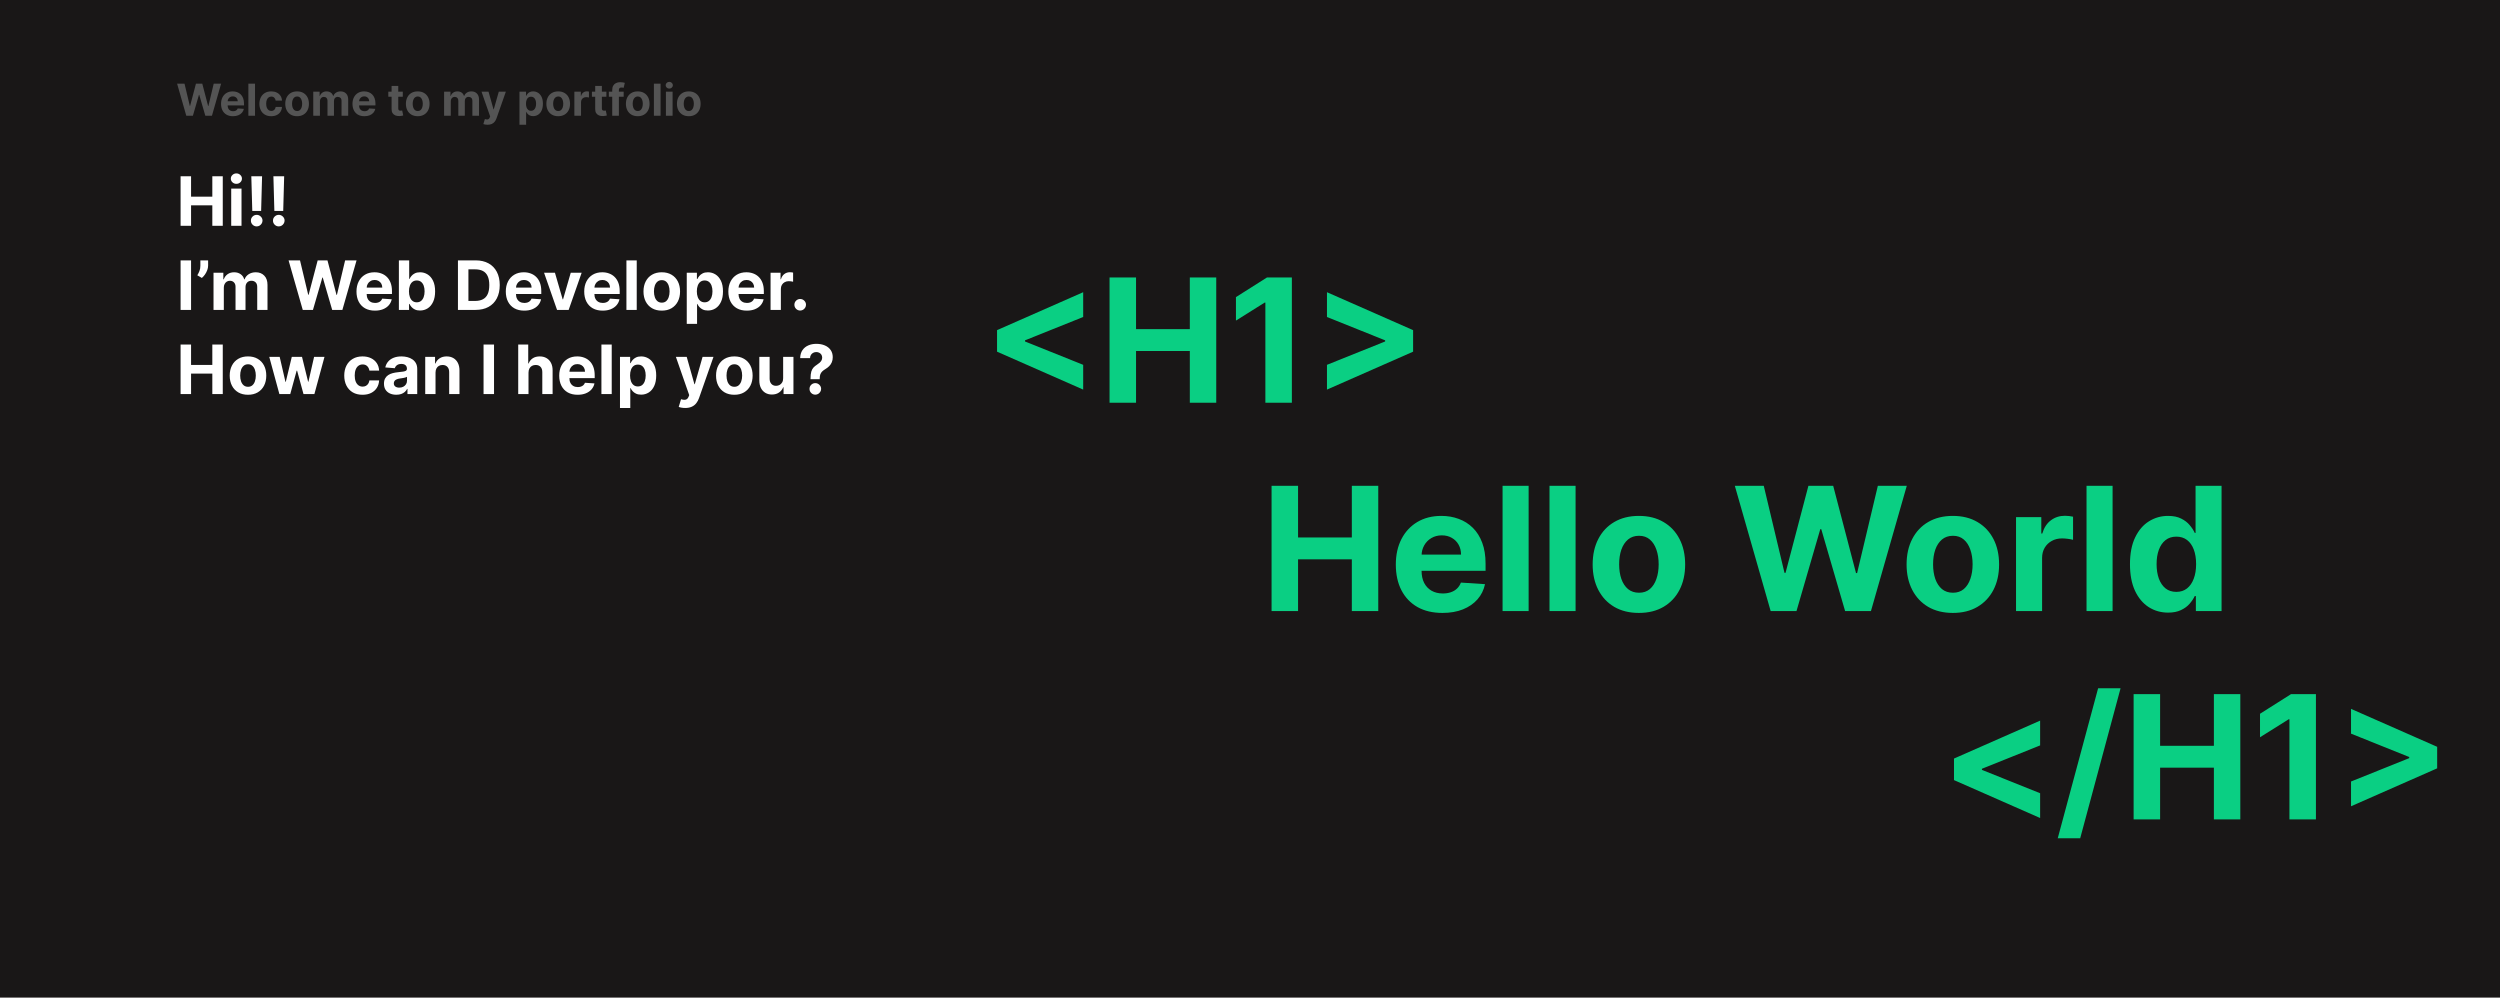 <svg width="624" height="249" viewBox="0 0 624 249" fill="none" xmlns="http://www.w3.org/2000/svg">
<rect width="624" height="249" fill="#191717"/>
<path d="M45.075 56.353V43.99H47.689V49.091H52.995V43.99H55.603V56.353H52.995V51.246H47.689V56.353H45.075ZM57.71 56.353V47.081H60.282V56.353H57.71ZM59.002 45.885C58.619 45.885 58.291 45.759 58.018 45.505C57.748 45.248 57.613 44.94 57.613 44.581C57.613 44.227 57.748 43.923 58.018 43.67C58.291 43.412 58.619 43.283 59.002 43.283C59.384 43.283 59.71 43.412 59.98 43.67C60.253 43.923 60.39 44.227 60.39 44.581C60.39 44.94 60.253 45.248 59.98 45.505C59.71 45.759 59.384 45.885 59.002 45.885ZM65.415 43.99L65.179 52.647H62.969L62.728 43.99H65.415ZM64.074 56.51C63.676 56.51 63.334 56.37 63.048 56.088C62.762 55.802 62.621 55.46 62.625 55.062C62.621 54.667 62.762 54.329 63.048 54.047C63.334 53.766 63.676 53.625 64.074 53.625C64.457 53.625 64.793 53.766 65.082 54.047C65.372 54.329 65.519 54.667 65.523 55.062C65.519 55.327 65.449 55.571 65.312 55.792C65.179 56.009 65.004 56.184 64.787 56.317C64.569 56.446 64.332 56.51 64.074 56.51ZM70.926 43.99L70.691 52.647H68.481L68.24 43.99H70.926ZM69.586 56.51C69.188 56.51 68.846 56.37 68.56 56.088C68.274 55.802 68.133 55.46 68.137 55.062C68.133 54.667 68.274 54.329 68.56 54.047C68.846 53.766 69.188 53.625 69.586 53.625C69.968 53.625 70.304 53.766 70.594 54.047C70.884 54.329 71.031 54.667 71.035 55.062C71.031 55.327 70.96 55.571 70.824 55.792C70.691 56.009 70.516 56.184 70.298 56.317C70.081 56.446 69.844 56.51 69.586 56.51ZM47.689 64.99V77.353H45.075V64.99H47.689ZM51.946 64.99V66.294C51.946 66.664 51.874 67.042 51.729 67.429C51.588 67.811 51.399 68.173 51.161 68.515C50.924 68.853 50.664 69.141 50.383 69.379L49.248 68.709C49.449 68.391 49.626 68.038 49.779 67.652C49.936 67.266 50.014 66.817 50.014 66.306V64.99H51.946ZM53.294 77.353V68.081H55.745V69.717H55.853C56.047 69.173 56.369 68.745 56.819 68.431C57.27 68.117 57.809 67.96 58.437 67.96C59.073 67.96 59.614 68.119 60.061 68.437C60.508 68.751 60.806 69.177 60.955 69.717H61.051C61.24 69.185 61.583 68.761 62.078 68.443C62.577 68.121 63.166 67.96 63.846 67.96C64.712 67.96 65.414 68.236 65.953 68.787C66.497 69.334 66.768 70.111 66.768 71.117V77.353H64.203V71.624C64.203 71.109 64.066 70.723 63.792 70.465C63.518 70.208 63.176 70.079 62.766 70.079C62.299 70.079 61.935 70.228 61.673 70.526C61.411 70.819 61.281 71.208 61.281 71.691V77.353H58.788V71.57C58.788 71.115 58.657 70.753 58.395 70.483C58.138 70.214 57.797 70.079 57.375 70.079C57.089 70.079 56.831 70.151 56.602 70.296C56.377 70.437 56.198 70.636 56.065 70.894C55.932 71.147 55.866 71.445 55.866 71.787V77.353H53.294ZM75.566 77.353L72.028 64.99H74.883L76.93 73.58H77.033L79.29 64.99H81.735L83.987 73.598H84.096L86.142 64.99H88.998L85.46 77.353H82.913L80.558 69.27H80.462L78.113 77.353H75.566ZM93.578 77.534C92.624 77.534 91.803 77.341 91.115 76.955C90.431 76.565 89.904 76.013 89.534 75.301C89.163 74.585 88.978 73.737 88.978 72.759C88.978 71.805 89.163 70.968 89.534 70.248C89.904 69.528 90.425 68.966 91.097 68.564C91.773 68.161 92.566 67.96 93.476 67.96C94.087 67.96 94.657 68.058 95.184 68.256C95.715 68.449 96.178 68.741 96.573 69.131C96.971 69.522 97.281 70.013 97.502 70.604C97.724 71.192 97.834 71.88 97.834 72.669V73.375H90.004V71.781H95.413C95.413 71.411 95.333 71.083 95.172 70.797C95.011 70.511 94.788 70.288 94.502 70.127C94.22 69.962 93.892 69.88 93.518 69.88C93.127 69.88 92.781 69.97 92.48 70.151C92.182 70.328 91.948 70.568 91.779 70.87C91.61 71.168 91.524 71.5 91.52 71.866V73.381C91.52 73.84 91.604 74.236 91.773 74.57C91.946 74.904 92.19 75.162 92.504 75.343C92.818 75.524 93.19 75.615 93.621 75.615C93.906 75.615 94.168 75.575 94.405 75.494C94.643 75.413 94.846 75.293 95.015 75.132C95.184 74.971 95.313 74.774 95.401 74.54L97.78 74.697C97.659 75.269 97.412 75.768 97.037 76.194C96.667 76.617 96.188 76.947 95.601 77.184C95.017 77.418 94.343 77.534 93.578 77.534ZM99.561 77.353V64.99H102.133V69.638H102.211C102.324 69.389 102.487 69.135 102.7 68.877C102.917 68.616 103.199 68.399 103.545 68.226C103.895 68.049 104.33 67.96 104.849 67.96C105.525 67.96 106.149 68.137 106.721 68.491C107.292 68.841 107.749 69.371 108.091 70.079C108.433 70.783 108.604 71.667 108.604 72.729C108.604 73.763 108.437 74.637 108.103 75.349C107.773 76.058 107.322 76.595 106.751 76.961C106.183 77.323 105.548 77.504 104.843 77.504C104.344 77.504 103.92 77.422 103.569 77.257C103.223 77.092 102.94 76.885 102.718 76.635C102.497 76.381 102.328 76.126 102.211 75.868H102.096V77.353H99.561ZM102.078 72.717C102.078 73.268 102.155 73.749 102.308 74.16C102.461 74.57 102.682 74.89 102.972 75.12C103.262 75.345 103.614 75.458 104.028 75.458C104.447 75.458 104.801 75.343 105.091 75.114C105.381 74.88 105.6 74.558 105.749 74.148C105.902 73.733 105.978 73.256 105.978 72.717C105.978 72.182 105.904 71.711 105.755 71.304C105.606 70.898 105.387 70.58 105.097 70.351C104.807 70.121 104.451 70.006 104.028 70.006C103.61 70.006 103.256 70.117 102.966 70.338C102.68 70.56 102.461 70.874 102.308 71.28C102.155 71.687 102.078 72.166 102.078 72.717ZM118.686 77.353H114.303V64.99H118.722C119.966 64.99 121.036 65.237 121.934 65.732C122.831 66.223 123.521 66.93 124.004 67.851C124.491 68.773 124.735 69.876 124.735 71.159C124.735 72.447 124.491 73.554 124.004 74.48C123.521 75.406 122.827 76.116 121.922 76.611C121.02 77.106 119.942 77.353 118.686 77.353ZM116.917 75.114H118.577C119.35 75.114 120 74.977 120.527 74.703C121.058 74.425 121.457 73.997 121.722 73.417C121.992 72.834 122.127 72.081 122.127 71.159C122.127 70.246 121.992 69.499 121.722 68.92C121.457 68.34 121.06 67.914 120.533 67.64C120.006 67.366 119.356 67.23 118.583 67.23H116.917V75.114ZM130.849 77.534C129.895 77.534 129.074 77.341 128.386 76.955C127.702 76.565 127.174 76.013 126.804 75.301C126.434 74.585 126.249 73.737 126.249 72.759C126.249 71.805 126.434 70.968 126.804 70.248C127.174 69.528 127.696 68.966 128.368 68.564C129.044 68.161 129.837 67.96 130.746 67.96C131.358 67.96 131.927 68.058 132.455 68.256C132.986 68.449 133.449 68.741 133.843 69.131C134.242 69.522 134.551 70.013 134.773 70.604C134.994 71.192 135.105 71.88 135.105 72.669V73.375H127.275V71.781H132.684C132.684 71.411 132.604 71.083 132.443 70.797C132.282 70.511 132.058 70.288 131.772 70.127C131.491 69.962 131.163 69.88 130.788 69.88C130.398 69.88 130.052 69.97 129.75 70.151C129.452 70.328 129.219 70.568 129.05 70.87C128.881 71.168 128.794 71.5 128.79 71.866V73.381C128.79 73.84 128.875 74.236 129.044 74.57C129.217 74.904 129.46 75.162 129.774 75.343C130.088 75.524 130.46 75.615 130.891 75.615C131.177 75.615 131.438 75.575 131.676 75.494C131.913 75.413 132.117 75.293 132.286 75.132C132.455 74.971 132.583 74.774 132.672 74.54L135.051 74.697C134.93 75.269 134.682 75.768 134.308 76.194C133.938 76.617 133.459 76.947 132.871 77.184C132.288 77.418 131.613 77.534 130.849 77.534ZM145.179 68.081L141.937 77.353H139.039L135.798 68.081H138.514L140.44 74.715H140.537L142.456 68.081H145.179ZM150.422 77.534C149.468 77.534 148.647 77.341 147.959 76.955C147.275 76.565 146.748 76.013 146.377 75.301C146.007 74.585 145.822 73.737 145.822 72.759C145.822 71.805 146.007 70.968 146.377 70.248C146.748 69.528 147.269 68.966 147.941 68.564C148.617 68.161 149.41 67.96 150.319 67.96C150.931 67.96 151.501 68.058 152.028 68.256C152.559 68.449 153.022 68.741 153.416 69.131C153.815 69.522 154.125 70.013 154.346 70.604C154.567 71.192 154.678 71.88 154.678 72.669V73.375H146.848V71.781H152.257C152.257 71.411 152.177 71.083 152.016 70.797C151.855 70.511 151.631 70.288 151.346 70.127C151.064 69.962 150.736 69.88 150.362 69.88C149.971 69.88 149.625 69.97 149.323 70.151C149.026 70.328 148.792 70.568 148.623 70.87C148.454 71.168 148.367 71.5 148.363 71.866V73.381C148.363 73.84 148.448 74.236 148.617 74.57C148.79 74.904 149.034 75.162 149.347 75.343C149.661 75.524 150.034 75.615 150.464 75.615C150.75 75.615 151.012 75.575 151.249 75.494C151.487 75.413 151.69 75.293 151.859 75.132C152.028 74.971 152.157 74.774 152.245 74.54L154.624 74.697C154.503 75.269 154.256 75.768 153.881 76.194C153.511 76.617 153.032 76.947 152.444 77.184C151.861 77.418 151.187 77.534 150.422 77.534ZM158.928 64.99V77.353H156.356V64.99H158.928ZM165.178 77.534C164.24 77.534 163.429 77.335 162.745 76.937C162.065 76.534 161.54 75.975 161.169 75.259C160.799 74.538 160.614 73.703 160.614 72.753C160.614 71.795 160.799 70.958 161.169 70.242C161.54 69.522 162.065 68.962 162.745 68.564C163.429 68.161 164.24 67.96 165.178 67.96C166.116 67.96 166.925 68.161 167.605 68.564C168.289 68.962 168.816 69.522 169.186 70.242C169.557 70.958 169.742 71.795 169.742 72.753C169.742 73.703 169.557 74.538 169.186 75.259C168.816 75.975 168.289 76.534 167.605 76.937C166.925 77.335 166.116 77.534 165.178 77.534ZM165.19 75.542C165.617 75.542 165.973 75.422 166.258 75.18C166.544 74.935 166.759 74.601 166.904 74.178C167.053 73.755 167.128 73.274 167.128 72.735C167.128 72.196 167.053 71.715 166.904 71.292C166.759 70.87 166.544 70.536 166.258 70.29C165.973 70.045 165.617 69.922 165.19 69.922C164.759 69.922 164.397 70.045 164.103 70.29C163.813 70.536 163.594 70.87 163.445 71.292C163.3 71.715 163.228 72.196 163.228 72.735C163.228 73.274 163.3 73.755 163.445 74.178C163.594 74.601 163.813 74.935 164.103 75.18C164.397 75.422 164.759 75.542 165.19 75.542ZM171.414 80.831V68.081H173.949V69.638H174.064C174.177 69.389 174.34 69.135 174.553 68.877C174.771 68.616 175.052 68.399 175.398 68.226C175.748 68.049 176.183 67.96 176.702 67.96C177.378 67.96 178.002 68.137 178.574 68.491C179.145 68.841 179.602 69.371 179.944 70.079C180.286 70.783 180.457 71.667 180.457 72.729C180.457 73.763 180.29 74.637 179.956 75.349C179.626 76.058 179.175 76.595 178.604 76.961C178.036 77.323 177.401 77.504 176.696 77.504C176.197 77.504 175.773 77.422 175.422 77.257C175.076 77.092 174.793 76.885 174.571 76.635C174.35 76.381 174.181 76.126 174.064 75.868H173.986V80.831H171.414ZM173.931 72.717C173.931 73.268 174.008 73.749 174.161 74.16C174.314 74.57 174.535 74.89 174.825 75.12C175.115 75.345 175.467 75.458 175.881 75.458C176.3 75.458 176.654 75.343 176.944 75.114C177.234 74.88 177.453 74.558 177.602 74.148C177.755 73.733 177.831 73.256 177.831 72.717C177.831 72.182 177.757 71.711 177.608 71.304C177.459 70.898 177.24 70.58 176.95 70.351C176.66 70.121 176.304 70.006 175.881 70.006C175.463 70.006 175.109 70.117 174.819 70.338C174.533 70.56 174.314 70.874 174.161 71.28C174.008 71.687 173.931 72.166 173.931 72.717ZM186.398 77.534C185.444 77.534 184.623 77.341 183.935 76.955C183.25 76.565 182.723 76.013 182.353 75.301C181.983 74.585 181.797 73.737 181.797 72.759C181.797 71.805 181.983 70.968 182.353 70.248C182.723 69.528 183.244 68.966 183.916 68.564C184.593 68.161 185.385 67.96 186.295 67.96C186.907 67.96 187.476 68.058 188.003 68.256C188.535 68.449 188.998 68.741 189.392 69.131C189.79 69.522 190.1 70.013 190.322 70.604C190.543 71.192 190.654 71.88 190.654 72.669V73.375H182.824V71.781H188.233C188.233 71.411 188.152 71.083 187.991 70.797C187.83 70.511 187.607 70.288 187.321 70.127C187.04 69.962 186.712 69.88 186.337 69.88C185.947 69.88 185.601 69.97 185.299 70.151C185.001 70.328 184.768 70.568 184.599 70.87C184.43 71.168 184.343 71.5 184.339 71.866V73.381C184.339 73.84 184.424 74.236 184.593 74.57C184.766 74.904 185.009 75.162 185.323 75.343C185.637 75.524 186.009 75.615 186.44 75.615C186.726 75.615 186.987 75.575 187.225 75.494C187.462 75.413 187.665 75.293 187.834 75.132C188.003 74.971 188.132 74.774 188.221 74.54L190.599 74.697C190.479 75.269 190.231 75.768 189.857 76.194C189.487 76.617 189.008 76.947 188.42 77.184C187.836 77.418 187.162 77.534 186.398 77.534ZM192.332 77.353V68.081H194.825V69.699H194.922C195.091 69.123 195.375 68.688 195.773 68.395C196.171 68.097 196.63 67.948 197.149 67.948C197.278 67.948 197.417 67.956 197.566 67.972C197.715 67.988 197.846 68.01 197.958 68.038V70.32C197.838 70.284 197.671 70.252 197.457 70.224C197.244 70.196 197.049 70.181 196.872 70.181C196.493 70.181 196.155 70.264 195.858 70.429C195.564 70.59 195.33 70.815 195.157 71.105C194.988 71.395 194.904 71.729 194.904 72.107V77.353H192.332ZM199.729 77.51C199.33 77.51 198.988 77.37 198.702 77.088C198.421 76.802 198.28 76.46 198.28 76.061C198.28 75.667 198.421 75.329 198.702 75.047C198.988 74.766 199.33 74.625 199.729 74.625C200.115 74.625 200.453 74.766 200.743 75.047C201.033 75.329 201.178 75.667 201.178 76.061C201.178 76.327 201.109 76.571 200.972 76.792C200.839 77.009 200.664 77.184 200.447 77.317C200.23 77.446 199.99 77.51 199.729 77.51ZM45.075 98.353V85.99H47.689V91.091H52.995V85.99H55.603V98.353H52.995V93.246H47.689V98.353H45.075ZM61.9 98.534C60.962 98.534 60.151 98.335 59.467 97.937C58.786 97.534 58.261 96.975 57.891 96.259C57.521 95.538 57.336 94.703 57.336 93.753C57.336 92.795 57.521 91.958 57.891 91.242C58.261 90.522 58.786 89.962 59.467 89.564C60.151 89.161 60.962 88.96 61.9 88.96C62.837 88.96 63.646 89.161 64.326 89.564C65.01 89.962 65.538 90.522 65.908 91.242C66.278 91.958 66.463 92.795 66.463 93.753C66.463 94.703 66.278 95.538 65.908 96.259C65.538 96.975 65.01 97.534 64.326 97.937C63.646 98.335 62.837 98.534 61.9 98.534ZM61.912 96.542C62.338 96.542 62.694 96.422 62.98 96.18C63.266 95.935 63.481 95.601 63.626 95.178C63.775 94.755 63.849 94.274 63.849 93.735C63.849 93.196 63.775 92.715 63.626 92.292C63.481 91.87 63.266 91.536 62.98 91.29C62.694 91.045 62.338 90.922 61.912 90.922C61.481 90.922 61.119 91.045 60.825 91.29C60.535 91.536 60.316 91.87 60.167 92.292C60.022 92.715 59.95 93.196 59.95 93.735C59.95 94.274 60.022 94.755 60.167 95.178C60.316 95.601 60.535 95.935 60.825 96.18C61.119 96.422 61.481 96.542 61.912 96.542ZM69.732 98.353L67.209 89.081H69.811L71.248 95.311H71.332L72.829 89.081H75.383L76.904 95.275H76.983L78.395 89.081H80.991L78.474 98.353H75.751L74.157 92.522H74.043L72.449 98.353H69.732ZM90.487 98.534C89.538 98.534 88.721 98.333 88.036 97.931C87.356 97.524 86.833 96.961 86.467 96.24C86.105 95.52 85.924 94.691 85.924 93.753C85.924 92.803 86.107 91.97 86.473 91.254C86.843 90.534 87.368 89.972 88.049 89.57C88.729 89.163 89.538 88.96 90.475 88.96C91.284 88.96 91.993 89.107 92.6 89.401C93.208 89.694 93.689 90.107 94.043 90.638C94.397 91.169 94.593 91.793 94.629 92.51H92.202C92.133 92.047 91.952 91.674 91.659 91.393C91.369 91.107 90.989 90.964 90.518 90.964C90.119 90.964 89.771 91.073 89.473 91.29C89.179 91.504 88.95 91.815 88.785 92.226C88.62 92.636 88.537 93.133 88.537 93.717C88.537 94.309 88.618 94.812 88.779 95.226C88.944 95.641 89.175 95.957 89.473 96.174C89.771 96.391 90.119 96.5 90.518 96.5C90.811 96.5 91.075 96.44 91.308 96.319C91.546 96.198 91.741 96.023 91.894 95.794C92.051 95.56 92.154 95.281 92.202 94.955H94.629C94.588 95.663 94.395 96.287 94.049 96.826C93.707 97.361 93.234 97.78 92.63 98.082C92.027 98.384 91.312 98.534 90.487 98.534ZM98.919 98.528C98.328 98.528 97.801 98.426 97.338 98.221C96.875 98.011 96.509 97.703 96.239 97.297C95.974 96.886 95.841 96.375 95.841 95.763C95.841 95.248 95.935 94.816 96.124 94.466C96.314 94.115 96.571 93.834 96.897 93.62C97.223 93.407 97.593 93.246 98.008 93.138C98.427 93.029 98.865 92.952 99.324 92.908C99.863 92.852 100.298 92.799 100.628 92.751C100.958 92.699 101.197 92.622 101.346 92.522C101.495 92.421 101.57 92.272 101.57 92.075V92.039C101.57 91.656 101.449 91.361 101.207 91.151C100.97 90.942 100.632 90.837 100.193 90.837C99.73 90.837 99.362 90.94 99.088 91.145C98.815 91.347 98.634 91.6 98.545 91.906L96.167 91.713C96.287 91.149 96.525 90.662 96.879 90.252C97.233 89.837 97.69 89.519 98.249 89.298C98.813 89.073 99.465 88.96 100.205 88.96C100.72 88.96 101.214 89.02 101.684 89.141C102.159 89.262 102.58 89.449 102.946 89.703C103.316 89.956 103.608 90.282 103.821 90.68C104.035 91.075 104.141 91.548 104.141 92.099V98.353H101.703V97.067H101.63C101.481 97.357 101.282 97.613 101.032 97.834C100.783 98.052 100.483 98.223 100.133 98.347C99.783 98.468 99.378 98.528 98.919 98.528ZM99.656 96.754C100.034 96.754 100.368 96.679 100.658 96.53C100.948 96.377 101.175 96.172 101.34 95.915C101.505 95.657 101.588 95.365 101.588 95.039V94.055C101.507 94.107 101.397 94.156 101.256 94.2C101.119 94.24 100.964 94.278 100.791 94.315C100.618 94.347 100.445 94.377 100.272 94.405C100.099 94.429 99.942 94.451 99.801 94.472C99.499 94.516 99.235 94.586 99.01 94.683C98.785 94.779 98.61 94.91 98.485 95.075C98.36 95.236 98.298 95.438 98.298 95.679C98.298 96.029 98.424 96.297 98.678 96.482C98.936 96.663 99.262 96.754 99.656 96.754ZM108.708 92.993V98.353H106.137V89.081H108.588V90.717H108.696C108.902 90.177 109.246 89.751 109.729 89.437C110.212 89.119 110.797 88.96 111.485 88.96C112.129 88.96 112.691 89.101 113.17 89.382C113.649 89.664 114.021 90.067 114.286 90.59C114.552 91.109 114.685 91.729 114.685 92.449V98.353H112.113V92.908C112.117 92.341 111.972 91.898 111.679 91.58C111.385 91.258 110.98 91.097 110.465 91.097C110.119 91.097 109.813 91.171 109.547 91.32C109.286 91.469 109.081 91.687 108.932 91.972C108.787 92.254 108.712 92.594 108.708 92.993ZM123.309 85.99V98.353H120.695V85.99H123.309ZM131.917 92.993V98.353H129.346V85.99H131.845V90.717H131.954C132.163 90.169 132.501 89.741 132.968 89.431C133.435 89.117 134.02 88.96 134.725 88.96C135.368 88.96 135.93 89.101 136.409 89.382C136.892 89.66 137.266 90.061 137.532 90.584C137.801 91.103 137.934 91.725 137.93 92.449V98.353H135.358V92.908C135.362 92.337 135.218 91.892 134.924 91.574C134.634 91.256 134.227 91.097 133.704 91.097C133.354 91.097 133.044 91.171 132.775 91.32C132.509 91.469 132.3 91.687 132.147 91.972C131.998 92.254 131.921 92.594 131.917 92.993ZM144.18 98.534C143.226 98.534 142.405 98.341 141.717 97.955C141.033 97.565 140.505 97.013 140.135 96.301C139.765 95.585 139.58 94.737 139.58 93.759C139.58 92.805 139.765 91.968 140.135 91.248C140.505 90.528 141.027 89.966 141.699 89.564C142.375 89.161 143.168 88.96 144.077 88.96C144.689 88.96 145.258 89.058 145.786 89.256C146.317 89.449 146.78 89.741 147.174 90.131C147.573 90.522 147.883 91.013 148.104 91.604C148.325 92.192 148.436 92.88 148.436 93.669V94.375H140.606V92.781H146.015C146.015 92.411 145.935 92.083 145.774 91.797C145.613 91.511 145.389 91.288 145.104 91.127C144.822 90.962 144.494 90.88 144.119 90.88C143.729 90.88 143.383 90.97 143.081 91.151C142.783 91.328 142.55 91.568 142.381 91.87C142.212 92.168 142.125 92.5 142.121 92.866V94.381C142.121 94.84 142.206 95.236 142.375 95.57C142.548 95.904 142.791 96.162 143.105 96.343C143.419 96.524 143.791 96.615 144.222 96.615C144.508 96.615 144.769 96.575 145.007 96.494C145.244 96.413 145.448 96.293 145.617 96.132C145.786 95.971 145.914 95.774 146.003 95.54L148.382 95.697C148.261 96.269 148.013 96.768 147.639 97.194C147.269 97.617 146.79 97.947 146.202 98.184C145.619 98.418 144.945 98.534 144.18 98.534ZM152.686 85.99V98.353H150.114V85.99H152.686ZM154.746 101.831V89.081H157.282V90.638H157.396C157.509 90.389 157.672 90.135 157.885 89.877C158.103 89.616 158.384 89.399 158.73 89.226C159.081 89.049 159.515 88.96 160.034 88.96C160.71 88.96 161.334 89.137 161.906 89.491C162.477 89.841 162.934 90.371 163.276 91.079C163.618 91.783 163.789 92.667 163.789 93.729C163.789 94.763 163.622 95.637 163.288 96.349C162.958 97.058 162.507 97.595 161.936 97.961C161.369 98.323 160.733 98.504 160.028 98.504C159.529 98.504 159.105 98.422 158.755 98.257C158.408 98.092 158.125 97.885 157.903 97.635C157.682 97.381 157.513 97.126 157.396 96.868H157.318V101.831H154.746ZM157.263 93.717C157.263 94.268 157.34 94.749 157.493 95.16C157.646 95.57 157.867 95.89 158.157 96.12C158.447 96.345 158.799 96.458 159.213 96.458C159.632 96.458 159.986 96.343 160.276 96.114C160.566 95.88 160.785 95.558 160.934 95.148C161.087 94.733 161.163 94.256 161.163 93.717C161.163 93.182 161.089 92.711 160.94 92.304C160.791 91.898 160.572 91.58 160.282 91.351C159.992 91.121 159.636 91.006 159.213 91.006C158.795 91.006 158.441 91.117 158.151 91.338C157.865 91.56 157.646 91.874 157.493 92.28C157.34 92.687 157.263 93.166 157.263 93.717ZM171.026 101.831C170.7 101.831 170.394 101.805 170.108 101.752C169.827 101.704 169.593 101.642 169.408 101.565L169.988 99.645C170.29 99.738 170.561 99.788 170.803 99.796C171.048 99.804 171.26 99.748 171.437 99.627C171.618 99.506 171.765 99.301 171.877 99.011L172.028 98.619L168.702 89.081H171.406L173.326 95.89H173.423L175.361 89.081H178.083L174.479 99.356C174.306 99.855 174.071 100.289 173.773 100.66C173.479 101.034 173.107 101.322 172.656 101.523C172.205 101.728 171.662 101.831 171.026 101.831ZM183.29 98.534C182.352 98.534 181.541 98.335 180.857 97.937C180.177 97.534 179.652 96.975 179.282 96.259C178.911 95.538 178.726 94.703 178.726 93.753C178.726 92.795 178.911 91.958 179.282 91.242C179.652 90.522 180.177 89.962 180.857 89.564C181.541 89.161 182.352 88.96 183.29 88.96C184.228 88.96 185.037 89.161 185.717 89.564C186.401 89.962 186.928 90.522 187.299 91.242C187.669 91.958 187.854 92.795 187.854 93.753C187.854 94.703 187.669 95.538 187.299 96.259C186.928 96.975 186.401 97.534 185.717 97.937C185.037 98.335 184.228 98.534 183.29 98.534ZM183.302 96.542C183.729 96.542 184.085 96.422 184.371 96.18C184.656 95.935 184.872 95.601 185.017 95.178C185.166 94.755 185.24 94.274 185.24 93.735C185.24 93.196 185.166 92.715 185.017 92.292C184.872 91.87 184.656 91.536 184.371 91.29C184.085 91.045 183.729 90.922 183.302 90.922C182.872 90.922 182.509 91.045 182.216 91.29C181.926 91.536 181.706 91.87 181.558 92.292C181.413 92.715 181.34 93.196 181.34 93.735C181.34 94.274 181.413 94.755 181.558 95.178C181.706 95.601 181.926 95.935 182.216 96.18C182.509 96.422 182.872 96.542 183.302 96.542ZM195.473 94.405V89.081H198.044V98.353H195.575V96.669H195.479C195.269 97.212 194.921 97.649 194.434 97.979C193.951 98.309 193.362 98.474 192.665 98.474C192.046 98.474 191.5 98.333 191.029 98.052C190.559 97.77 190.19 97.369 189.925 96.85C189.663 96.331 189.53 95.709 189.526 94.985V89.081H192.098V94.526C192.102 95.073 192.249 95.506 192.539 95.824C192.828 96.142 193.217 96.301 193.704 96.301C194.014 96.301 194.304 96.23 194.573 96.09C194.843 95.945 195.06 95.731 195.225 95.45C195.394 95.168 195.477 94.82 195.473 94.405ZM202.311 94.647V94.442C202.315 93.737 202.377 93.176 202.498 92.757C202.623 92.339 202.804 92.001 203.041 91.743C203.279 91.485 203.565 91.252 203.899 91.043C204.148 90.882 204.372 90.715 204.569 90.542C204.766 90.368 204.923 90.177 205.04 89.968C205.156 89.755 205.215 89.517 205.215 89.256C205.215 88.978 205.148 88.734 205.016 88.525C204.883 88.316 204.704 88.155 204.478 88.042C204.257 87.93 204.011 87.873 203.742 87.873C203.48 87.873 203.233 87.932 202.999 88.048C202.766 88.161 202.575 88.33 202.426 88.555C202.277 88.777 202.196 89.052 202.184 89.382H199.721C199.741 88.578 199.934 87.913 200.301 87.39C200.667 86.863 201.152 86.471 201.756 86.213C202.359 85.951 203.025 85.821 203.754 85.821C204.555 85.821 205.263 85.954 205.879 86.219C206.495 86.481 206.978 86.861 207.328 87.36C207.678 87.859 207.853 88.461 207.853 89.165C207.853 89.636 207.774 90.055 207.617 90.421C207.465 90.783 207.249 91.105 206.972 91.387C206.694 91.665 206.366 91.916 205.987 92.141C205.67 92.331 205.408 92.528 205.203 92.733C205.001 92.938 204.851 93.176 204.75 93.445C204.653 93.715 204.603 94.047 204.599 94.442V94.647H202.311ZM203.506 98.51C203.104 98.51 202.76 98.37 202.474 98.088C202.192 97.802 202.053 97.46 202.057 97.061C202.053 96.667 202.192 96.329 202.474 96.047C202.76 95.766 203.104 95.625 203.506 95.625C203.889 95.625 204.225 95.766 204.514 96.047C204.804 96.329 204.951 96.667 204.955 97.061C204.951 97.327 204.881 97.571 204.744 97.792C204.611 98.009 204.436 98.184 204.219 98.317C204.001 98.446 203.764 98.51 203.506 98.51Z" fill="white"/>
<path d="M46.496 28.888L44.207 20.888H46.055L47.379 26.447H47.445L48.906 20.888H50.488L51.945 26.458H52.016L53.34 20.888H55.188L52.898 28.888H51.25L49.727 23.657H49.664L48.145 28.888H46.496ZM58.151 29.005C57.534 29.005 57.003 28.88 56.558 28.63C56.115 28.378 55.774 28.021 55.534 27.56C55.295 27.096 55.175 26.548 55.175 25.915C55.175 25.298 55.295 24.756 55.534 24.29C55.774 23.824 56.111 23.461 56.546 23.2C56.983 22.94 57.496 22.81 58.085 22.81C58.481 22.81 58.849 22.874 59.19 23.001C59.534 23.126 59.834 23.315 60.089 23.568C60.347 23.82 60.547 24.138 60.69 24.521C60.834 24.901 60.905 25.346 60.905 25.857V26.314H55.839V25.282H59.339C59.339 25.043 59.287 24.831 59.183 24.646C59.078 24.461 58.934 24.316 58.749 24.212C58.567 24.105 58.355 24.052 58.112 24.052C57.86 24.052 57.636 24.111 57.44 24.228C57.248 24.342 57.097 24.497 56.987 24.693C56.878 24.885 56.822 25.1 56.819 25.337V26.318C56.819 26.614 56.874 26.871 56.983 27.087C57.095 27.303 57.253 27.47 57.456 27.587C57.659 27.704 57.9 27.763 58.179 27.763C58.364 27.763 58.533 27.737 58.687 27.685C58.84 27.633 58.972 27.555 59.081 27.45C59.19 27.346 59.274 27.219 59.331 27.068L60.87 27.169C60.792 27.539 60.632 27.862 60.39 28.138C60.15 28.411 59.84 28.625 59.46 28.779C59.082 28.93 58.646 29.005 58.151 29.005ZM63.655 20.888V28.888H61.991V20.888H63.655ZM67.699 29.005C67.085 29.005 66.556 28.875 66.113 28.614C65.673 28.352 65.335 27.987 65.098 27.521C64.863 27.055 64.746 26.518 64.746 25.911C64.746 25.297 64.865 24.758 65.102 24.294C65.341 23.828 65.681 23.465 66.121 23.204C66.561 22.941 67.085 22.81 67.691 22.81C68.215 22.81 68.673 22.905 69.066 23.095C69.46 23.285 69.771 23.552 70 23.896C70.229 24.239 70.356 24.643 70.379 25.107H68.809C68.764 24.807 68.647 24.566 68.457 24.384C68.269 24.199 68.023 24.107 67.719 24.107C67.461 24.107 67.236 24.177 67.043 24.318C66.853 24.456 66.704 24.657 66.598 24.923C66.491 25.189 66.438 25.51 66.438 25.888C66.438 26.271 66.49 26.596 66.594 26.864C66.701 27.133 66.85 27.337 67.043 27.478C67.236 27.618 67.461 27.689 67.719 27.689C67.909 27.689 68.079 27.65 68.231 27.572C68.384 27.493 68.51 27.38 68.609 27.232C68.711 27.081 68.777 26.9 68.809 26.689H70.379C70.353 27.147 70.228 27.551 70.004 27.9C69.783 28.246 69.477 28.517 69.086 28.712C68.695 28.907 68.233 29.005 67.699 29.005ZM74.155 29.005C73.549 29.005 73.024 28.876 72.581 28.618C72.141 28.358 71.801 27.996 71.561 27.532C71.322 27.066 71.202 26.526 71.202 25.911C71.202 25.292 71.322 24.75 71.561 24.286C71.801 23.82 72.141 23.458 72.581 23.2C73.024 22.94 73.549 22.81 74.155 22.81C74.762 22.81 75.285 22.94 75.726 23.2C76.168 23.458 76.509 23.82 76.749 24.286C76.989 24.75 77.108 25.292 77.108 25.911C77.108 26.526 76.989 27.066 76.749 27.532C76.509 27.996 76.168 28.358 75.726 28.618C75.285 28.876 74.762 29.005 74.155 29.005ZM74.163 27.716C74.439 27.716 74.67 27.638 74.855 27.482C75.039 27.323 75.179 27.107 75.272 26.833C75.369 26.56 75.417 26.249 75.417 25.9C75.417 25.551 75.369 25.239 75.272 24.966C75.179 24.693 75.039 24.477 74.855 24.318C74.67 24.159 74.439 24.079 74.163 24.079C73.884 24.079 73.65 24.159 73.46 24.318C73.272 24.477 73.13 24.693 73.034 24.966C72.94 25.239 72.894 25.551 72.894 25.9C72.894 26.249 72.94 26.56 73.034 26.833C73.13 27.107 73.272 27.323 73.46 27.482C73.65 27.638 73.884 27.716 74.163 27.716ZM78.19 28.888V22.888H79.776V23.947H79.847C79.972 23.595 80.18 23.318 80.472 23.114C80.763 22.911 81.112 22.81 81.519 22.81C81.93 22.81 82.28 22.913 82.569 23.118C82.858 23.322 83.051 23.598 83.147 23.947H83.21C83.332 23.603 83.554 23.328 83.874 23.122C84.197 22.914 84.579 22.81 85.019 22.81C85.579 22.81 86.033 22.988 86.382 23.345C86.733 23.699 86.909 24.202 86.909 24.853V28.888H85.249V25.181C85.249 24.848 85.16 24.598 84.983 24.431C84.806 24.264 84.585 24.181 84.319 24.181C84.017 24.181 83.782 24.277 83.612 24.47C83.443 24.66 83.358 24.911 83.358 25.224V28.888H81.745V25.146C81.745 24.852 81.66 24.617 81.491 24.443C81.325 24.268 81.105 24.181 80.831 24.181C80.646 24.181 80.48 24.228 80.331 24.322C80.185 24.413 80.069 24.542 79.983 24.708C79.897 24.872 79.855 25.065 79.855 25.286V28.888H78.19ZM90.958 29.005C90.341 29.005 89.81 28.88 89.364 28.63C88.921 28.378 88.58 28.021 88.341 27.56C88.101 27.096 87.981 26.548 87.981 25.915C87.981 25.298 88.101 24.756 88.341 24.29C88.58 23.824 88.918 23.461 89.353 23.2C89.79 22.94 90.303 22.81 90.892 22.81C91.287 22.81 91.656 22.874 91.997 23.001C92.341 23.126 92.64 23.315 92.895 23.568C93.153 23.82 93.354 24.138 93.497 24.521C93.64 24.901 93.712 25.346 93.712 25.857V26.314H88.645V25.282H92.145C92.145 25.043 92.093 24.831 91.989 24.646C91.885 24.461 91.741 24.316 91.556 24.212C91.373 24.105 91.161 24.052 90.919 24.052C90.666 24.052 90.442 24.111 90.247 24.228C90.054 24.342 89.903 24.497 89.794 24.693C89.685 24.885 89.629 25.1 89.626 25.337V26.318C89.626 26.614 89.681 26.871 89.79 27.087C89.902 27.303 90.06 27.47 90.263 27.587C90.466 27.704 90.707 27.763 90.985 27.763C91.17 27.763 91.34 27.737 91.493 27.685C91.647 27.633 91.778 27.555 91.888 27.45C91.997 27.346 92.08 27.219 92.138 27.068L93.677 27.169C93.599 27.539 93.439 27.862 93.196 28.138C92.957 28.411 92.647 28.625 92.267 28.779C91.889 28.93 91.453 29.005 90.958 29.005ZM100.535 22.888V24.138H96.922V22.888H100.535ZM97.742 21.45H99.406V27.044C99.406 27.198 99.43 27.318 99.477 27.404C99.523 27.487 99.588 27.546 99.672 27.579C99.758 27.613 99.857 27.63 99.969 27.63C100.047 27.63 100.125 27.624 100.203 27.611C100.281 27.595 100.341 27.583 100.383 27.575L100.645 28.814C100.561 28.84 100.444 28.87 100.293 28.904C100.142 28.94 99.958 28.962 99.742 28.97C99.341 28.986 98.99 28.932 98.688 28.81C98.388 28.687 98.155 28.497 97.988 28.239C97.822 27.982 97.74 27.656 97.742 27.263V21.45ZM104.266 29.005C103.659 29.005 103.134 28.876 102.691 28.618C102.251 28.358 101.911 27.996 101.672 27.532C101.432 27.066 101.313 26.526 101.313 25.911C101.313 25.292 101.432 24.75 101.672 24.286C101.911 23.82 102.251 23.458 102.691 23.2C103.134 22.94 103.659 22.81 104.266 22.81C104.872 22.81 105.396 22.94 105.836 23.2C106.279 23.458 106.62 23.82 106.859 24.286C107.099 24.75 107.219 25.292 107.219 25.911C107.219 26.526 107.099 27.066 106.859 27.532C106.62 27.996 106.279 28.358 105.836 28.618C105.396 28.876 104.872 29.005 104.266 29.005ZM104.273 27.716C104.549 27.716 104.78 27.638 104.965 27.482C105.15 27.323 105.289 27.107 105.383 26.833C105.479 26.56 105.527 26.249 105.527 25.9C105.527 25.551 105.479 25.239 105.383 24.966C105.289 24.693 105.15 24.477 104.965 24.318C104.78 24.159 104.549 24.079 104.273 24.079C103.995 24.079 103.76 24.159 103.57 24.318C103.383 24.477 103.241 24.693 103.145 24.966C103.051 25.239 103.004 25.551 103.004 25.9C103.004 26.249 103.051 26.56 103.145 26.833C103.241 27.107 103.383 27.323 103.57 27.482C103.76 27.638 103.995 27.716 104.273 27.716ZM110.847 28.888V22.888H112.433V23.947H112.503C112.628 23.595 112.836 23.318 113.128 23.114C113.42 22.911 113.769 22.81 114.175 22.81C114.586 22.81 114.937 22.913 115.226 23.118C115.515 23.322 115.707 23.598 115.804 23.947H115.866C115.989 23.603 116.21 23.328 116.53 23.122C116.853 22.914 117.235 22.81 117.675 22.81C118.235 22.81 118.689 22.988 119.038 23.345C119.39 23.699 119.565 24.202 119.565 24.853V28.888H117.905V25.181C117.905 24.848 117.817 24.598 117.64 24.431C117.463 24.264 117.241 24.181 116.976 24.181C116.674 24.181 116.438 24.277 116.269 24.47C116.099 24.66 116.015 24.911 116.015 25.224V28.888H114.401V25.146C114.401 24.852 114.317 24.617 114.147 24.443C113.981 24.268 113.761 24.181 113.487 24.181C113.302 24.181 113.136 24.228 112.987 24.322C112.841 24.413 112.726 24.542 112.64 24.708C112.554 24.872 112.511 25.065 112.511 25.286V28.888H110.847ZM121.692 31.138C121.481 31.138 121.284 31.121 121.099 31.087C120.916 31.056 120.765 31.015 120.646 30.966L121.021 29.724C121.216 29.784 121.392 29.816 121.548 29.822C121.707 29.827 121.843 29.79 121.958 29.712C122.075 29.634 122.17 29.501 122.243 29.314L122.341 29.06L120.188 22.888H121.938L123.181 27.294H123.243L124.497 22.888H126.259L123.927 29.536C123.815 29.859 123.662 30.14 123.47 30.38C123.28 30.622 123.039 30.808 122.747 30.939C122.455 31.072 122.104 31.138 121.692 31.138ZM129.656 31.138V22.888H131.297V23.896H131.371C131.444 23.734 131.549 23.57 131.688 23.404C131.828 23.234 132.01 23.094 132.234 22.982C132.461 22.867 132.742 22.81 133.078 22.81C133.516 22.81 133.919 22.924 134.289 23.154C134.659 23.38 134.954 23.723 135.176 24.181C135.397 24.637 135.508 25.208 135.508 25.896C135.508 26.565 135.4 27.13 135.184 27.591C134.97 28.049 134.678 28.397 134.309 28.634C133.941 28.868 133.53 28.986 133.074 28.986C132.751 28.986 132.477 28.932 132.25 28.825C132.026 28.719 131.842 28.585 131.699 28.423C131.556 28.259 131.447 28.094 131.371 27.927H131.32V31.138H129.656ZM131.285 25.888C131.285 26.245 131.335 26.556 131.434 26.822C131.533 27.087 131.676 27.294 131.863 27.443C132.051 27.588 132.279 27.661 132.547 27.661C132.818 27.661 133.047 27.587 133.234 27.439C133.422 27.288 133.564 27.079 133.66 26.814C133.759 26.546 133.809 26.237 133.809 25.888C133.809 25.542 133.76 25.237 133.664 24.974C133.568 24.711 133.426 24.505 133.238 24.357C133.051 24.208 132.82 24.134 132.547 24.134C132.276 24.134 132.047 24.206 131.859 24.349C131.674 24.492 131.533 24.695 131.434 24.958C131.335 25.221 131.285 25.531 131.285 25.888ZM139.328 29.005C138.721 29.005 138.197 28.876 137.754 28.618C137.314 28.358 136.974 27.996 136.734 27.532C136.495 27.066 136.375 26.526 136.375 25.911C136.375 25.292 136.495 24.75 136.734 24.286C136.974 23.82 137.314 23.458 137.754 23.2C138.197 22.94 138.721 22.81 139.328 22.81C139.935 22.81 140.458 22.94 140.898 23.2C141.341 23.458 141.682 23.82 141.922 24.286C142.161 24.75 142.281 25.292 142.281 25.911C142.281 26.526 142.161 27.066 141.922 27.532C141.682 27.996 141.341 28.358 140.898 28.618C140.458 28.876 139.935 29.005 139.328 29.005ZM139.336 27.716C139.612 27.716 139.842 27.638 140.027 27.482C140.212 27.323 140.352 27.107 140.445 26.833C140.542 26.56 140.59 26.249 140.59 25.9C140.59 25.551 140.542 25.239 140.445 24.966C140.352 24.693 140.212 24.477 140.027 24.318C139.842 24.159 139.612 24.079 139.336 24.079C139.057 24.079 138.823 24.159 138.633 24.318C138.445 24.477 138.303 24.693 138.207 24.966C138.113 25.239 138.066 25.551 138.066 25.9C138.066 26.249 138.113 26.56 138.207 26.833C138.303 27.107 138.445 27.323 138.633 27.482C138.823 27.638 139.057 27.716 139.336 27.716ZM143.363 28.888V22.888H144.977V23.935H145.039C145.148 23.562 145.332 23.281 145.59 23.091C145.848 22.898 146.145 22.802 146.48 22.802C146.564 22.802 146.654 22.807 146.75 22.818C146.846 22.828 146.931 22.842 147.004 22.861V24.337C146.926 24.314 146.818 24.293 146.68 24.275C146.542 24.256 146.415 24.247 146.301 24.247C146.056 24.247 145.837 24.301 145.645 24.407C145.454 24.512 145.303 24.657 145.191 24.845C145.082 25.032 145.027 25.249 145.027 25.493V28.888H143.363ZM151.356 22.888V24.138H147.743V22.888H151.356ZM148.563 21.45H150.228V27.044C150.228 27.198 150.251 27.318 150.298 27.404C150.345 27.487 150.41 27.546 150.493 27.579C150.579 27.613 150.678 27.63 150.79 27.63C150.868 27.63 150.946 27.624 151.024 27.611C151.103 27.595 151.162 27.583 151.204 27.575L151.466 28.814C151.382 28.84 151.265 28.87 151.114 28.904C150.963 28.94 150.78 28.962 150.563 28.97C150.162 28.986 149.811 28.932 149.509 28.81C149.209 28.687 148.976 28.497 148.81 28.239C148.643 27.982 148.561 27.656 148.563 27.263V21.45ZM155.667 22.888V24.138H151.964V22.888H155.667ZM152.812 28.888V22.454C152.812 22.019 152.896 21.659 153.065 21.372C153.237 21.086 153.472 20.871 153.769 20.728C154.065 20.585 154.403 20.513 154.78 20.513C155.035 20.513 155.269 20.532 155.479 20.572C155.693 20.611 155.852 20.646 155.956 20.677L155.659 21.927C155.594 21.906 155.513 21.887 155.417 21.868C155.323 21.85 155.227 21.841 155.128 21.841C154.883 21.841 154.713 21.898 154.616 22.013C154.52 22.125 154.472 22.282 154.472 22.486V28.888H152.812ZM159.18 29.005C158.573 29.005 158.048 28.876 157.605 28.618C157.165 28.358 156.826 27.996 156.586 27.532C156.346 27.066 156.227 26.526 156.227 25.911C156.227 25.292 156.346 24.75 156.586 24.286C156.826 23.82 157.165 23.458 157.605 23.2C158.048 22.94 158.573 22.81 159.18 22.81C159.786 22.81 160.31 22.94 160.75 23.2C161.193 23.458 161.534 23.82 161.773 24.286C162.013 24.75 162.133 25.292 162.133 25.911C162.133 26.526 162.013 27.066 161.773 27.532C161.534 27.996 161.193 28.358 160.75 28.618C160.31 28.876 159.786 29.005 159.18 29.005ZM159.187 27.716C159.464 27.716 159.694 27.638 159.879 27.482C160.064 27.323 160.203 27.107 160.297 26.833C160.393 26.56 160.441 26.249 160.441 25.9C160.441 25.551 160.393 25.239 160.297 24.966C160.203 24.693 160.064 24.477 159.879 24.318C159.694 24.159 159.464 24.079 159.187 24.079C158.909 24.079 158.674 24.159 158.484 24.318C158.297 24.477 158.155 24.693 158.059 24.966C157.965 25.239 157.918 25.551 157.918 25.9C157.918 26.249 157.965 26.56 158.059 26.833C158.155 27.107 158.297 27.323 158.484 27.482C158.674 27.638 158.909 27.716 159.187 27.716ZM164.879 20.888V28.888H163.215V20.888H164.879ZM166.212 28.888V22.888H167.876V28.888H166.212ZM167.048 22.114C166.8 22.114 166.588 22.032 166.411 21.868C166.237 21.702 166.149 21.503 166.149 21.271C166.149 21.042 166.237 20.845 166.411 20.681C166.588 20.514 166.8 20.431 167.048 20.431C167.295 20.431 167.506 20.514 167.681 20.681C167.858 20.845 167.946 21.042 167.946 21.271C167.946 21.503 167.858 21.702 167.681 21.868C167.506 22.032 167.295 22.114 167.048 22.114ZM171.92 29.005C171.313 29.005 170.788 28.876 170.346 28.618C169.906 28.358 169.566 27.996 169.326 27.532C169.087 27.066 168.967 26.526 168.967 25.911C168.967 25.292 169.087 24.75 169.326 24.286C169.566 23.82 169.906 23.458 170.346 23.2C170.788 22.94 171.313 22.81 171.92 22.81C172.527 22.81 173.05 22.94 173.49 23.2C173.933 23.458 174.274 23.82 174.514 24.286C174.753 24.75 174.873 25.292 174.873 25.911C174.873 26.526 174.753 27.066 174.514 27.532C174.274 27.996 173.933 28.358 173.49 28.618C173.05 28.876 172.527 29.005 171.92 29.005ZM171.928 27.716C172.204 27.716 172.434 27.638 172.619 27.482C172.804 27.323 172.943 27.107 173.037 26.833C173.133 26.56 173.182 26.249 173.182 25.9C173.182 25.551 173.133 25.239 173.037 24.966C172.943 24.693 172.804 24.477 172.619 24.318C172.434 24.159 172.204 24.079 171.928 24.079C171.649 24.079 171.415 24.159 171.225 24.318C171.037 24.477 170.895 24.693 170.799 24.966C170.705 25.239 170.658 25.551 170.658 25.9C170.658 26.249 170.705 26.56 170.799 26.833C170.895 27.107 171.037 27.323 171.225 27.482C171.415 27.638 171.649 27.716 171.928 27.716Z" fill="#545454"/>
<path d="M248.863 87.778V82.403L270.363 72.935V79.12L255.643 85.029L255.842 84.709V85.472L255.643 85.151L270.363 91.061V97.245L248.863 87.778ZM276.945 100.528V69.255H283.556V82.158H296.979V69.255H303.575V100.528H296.979V87.61H283.556V100.528H276.945ZM322.449 69.255V100.528H315.837V75.531H315.654L308.492 80.021V74.157L316.234 69.255H322.449ZM352.71 87.778L331.21 97.245V91.061L345.93 85.151L345.732 85.472V84.709L345.93 85.029L331.21 79.12V72.935L352.71 82.403V87.778ZM317.383 152.528V121.255H323.995V134.158H337.417V121.255H344.014V152.528H337.417V139.61H323.995V152.528H317.383ZM360.032 152.986C357.619 152.986 355.543 152.498 353.802 151.52C352.071 150.533 350.738 149.138 349.801 147.336C348.864 145.524 348.396 143.381 348.396 140.908C348.396 138.495 348.864 136.378 349.801 134.555C350.738 132.733 352.056 131.313 353.756 130.295C355.466 129.277 357.472 128.768 359.772 128.768C361.32 128.768 362.76 129.018 364.094 129.516C365.437 130.005 366.608 130.743 367.606 131.73C368.614 132.718 369.397 133.96 369.957 135.456C370.517 136.943 370.797 138.683 370.797 140.679V142.465H350.992V138.434H364.674C364.674 137.497 364.47 136.668 364.063 135.945C363.656 135.222 363.091 134.657 362.368 134.25C361.656 133.833 360.826 133.624 359.879 133.624C358.892 133.624 358.016 133.853 357.253 134.311C356.499 134.759 355.909 135.365 355.481 136.128C355.054 136.882 354.835 137.721 354.825 138.648V142.48C354.825 143.641 355.039 144.644 355.466 145.489C355.904 146.334 356.52 146.985 357.314 147.443C358.108 147.901 359.05 148.13 360.139 148.13C360.862 148.13 361.523 148.029 362.124 147.825C362.724 147.621 363.239 147.316 363.666 146.909C364.094 146.502 364.419 146.003 364.643 145.412L370.66 145.809C370.354 147.255 369.728 148.517 368.782 149.596C367.845 150.665 366.634 151.5 365.147 152.101C363.671 152.691 361.966 152.986 360.032 152.986ZM381.547 121.255V152.528H375.042V121.255H381.547ZM393.263 121.255V152.528H386.758V121.255H393.263ZM409.071 152.986C406.699 152.986 404.648 152.482 402.917 151.474C401.197 150.456 399.868 149.041 398.932 147.229C397.995 145.407 397.527 143.295 397.527 140.892C397.527 138.47 397.995 136.352 398.932 134.54C399.868 132.718 401.197 131.303 402.917 130.295C404.648 129.277 406.699 128.768 409.071 128.768C411.443 128.768 413.489 129.277 415.21 130.295C416.94 131.303 418.274 132.718 419.21 134.54C420.147 136.352 420.615 138.47 420.615 140.892C420.615 143.295 420.147 145.407 419.21 147.229C418.274 149.041 416.94 150.456 415.21 151.474C413.489 152.482 411.443 152.986 409.071 152.986ZM409.102 147.947C410.181 147.947 411.082 147.642 411.804 147.031C412.527 146.41 413.072 145.565 413.438 144.496C413.815 143.427 414.003 142.211 414.003 140.847C414.003 139.483 413.815 138.266 413.438 137.197C413.072 136.128 412.527 135.283 411.804 134.662C411.082 134.041 410.181 133.731 409.102 133.731C408.012 133.731 407.096 134.041 406.353 134.662C405.62 135.283 405.065 136.128 404.689 137.197C404.322 138.266 404.139 139.483 404.139 140.847C404.139 142.211 404.322 143.427 404.689 144.496C405.065 145.565 405.62 146.41 406.353 147.031C407.096 147.642 408.012 147.947 409.102 147.947ZM441.959 152.528L433.01 121.255H440.233L445.41 142.984H445.669L451.38 121.255H457.564L463.26 143.03H463.535L468.711 121.255H475.934L466.986 152.528H460.542L454.587 132.082H454.343L448.403 152.528H441.959ZM487.429 152.986C485.057 152.986 483.005 152.482 481.275 151.474C479.554 150.456 478.226 149.041 477.289 147.229C476.353 145.407 475.884 143.295 475.884 140.892C475.884 138.47 476.353 136.352 477.289 134.54C478.226 132.718 479.554 131.303 481.275 130.295C483.005 129.277 485.057 128.768 487.429 128.768C489.8 128.768 491.847 129.277 493.567 130.295C495.298 131.303 496.631 132.718 497.568 134.54C498.504 136.352 498.973 138.47 498.973 140.892C498.973 143.295 498.504 145.407 497.568 147.229C496.631 149.041 495.298 150.456 493.567 151.474C491.847 152.482 489.8 152.986 487.429 152.986ZM487.459 147.947C488.538 147.947 489.439 147.642 490.162 147.031C490.885 146.41 491.429 145.565 491.796 144.496C492.172 143.427 492.361 142.211 492.361 140.847C492.361 139.483 492.172 138.266 491.796 137.197C491.429 136.128 490.885 135.283 490.162 134.662C489.439 134.041 488.538 133.731 487.459 133.731C486.37 133.731 485.454 134.041 484.71 134.662C483.978 135.283 483.423 136.128 483.046 137.197C482.68 138.266 482.496 139.483 482.496 140.847C482.496 142.211 482.68 143.427 483.046 144.496C483.423 145.565 483.978 146.41 484.71 147.031C485.454 147.642 486.37 147.947 487.459 147.947ZM503.202 152.528V129.074H509.509V133.166H509.753C510.181 131.71 510.898 130.611 511.906 129.868C512.914 129.114 514.074 128.738 515.388 128.738C515.713 128.738 516.065 128.758 516.441 128.799C516.818 128.839 517.149 128.895 517.434 128.967V134.739C517.128 134.647 516.706 134.566 516.166 134.494C515.627 134.423 515.133 134.387 514.685 134.387C513.728 134.387 512.873 134.596 512.12 135.014C511.377 135.421 510.786 135.991 510.349 136.724C509.921 137.457 509.707 138.302 509.707 139.259V152.528H503.202ZM527.302 121.255V152.528H520.797V121.255H527.302ZM541.156 152.91C539.374 152.91 537.761 152.452 536.315 151.536C534.88 150.609 533.74 149.25 532.895 147.458C532.06 145.657 531.642 143.448 531.642 140.831C531.642 138.144 532.075 135.909 532.94 134.128C533.806 132.336 534.956 130.998 536.391 130.112C537.837 129.216 539.42 128.768 541.14 128.768C542.454 128.768 543.548 128.992 544.423 129.44C545.309 129.878 546.022 130.427 546.561 131.089C547.111 131.741 547.528 132.382 547.813 133.013H548.012V121.255H554.502V152.528H548.088V148.772H547.813C547.508 149.423 547.075 150.07 546.515 150.711C545.966 151.342 545.248 151.866 544.362 152.284C543.487 152.701 542.418 152.91 541.156 152.91ZM543.217 147.733C544.266 147.733 545.151 147.448 545.874 146.878C546.607 146.298 547.167 145.489 547.554 144.45C547.951 143.412 548.149 142.195 548.149 140.801C548.149 139.406 547.956 138.195 547.569 137.167C547.182 136.138 546.622 135.344 545.889 134.784C545.156 134.225 544.266 133.945 543.217 133.945C542.148 133.945 541.247 134.235 540.514 134.815C539.781 135.395 539.227 136.199 538.85 137.228C538.473 138.256 538.285 139.447 538.285 140.801C538.285 142.165 538.473 143.371 538.85 144.42C539.237 145.458 539.792 146.273 540.514 146.863C541.247 147.443 542.148 147.733 543.217 147.733ZM487.715 194.71V189.335L509.215 179.867V186.052L494.495 191.961L494.693 191.64V192.404L494.495 192.083L509.215 197.993V204.177L487.715 194.71ZM529.295 171.789L519.217 209.231H513.613L523.691 171.789H529.295ZM532.551 204.528V173.255H539.163V186.158H552.585V173.255H559.182V204.528H552.585V191.61H539.163V204.528H532.551ZM578.055 173.255V204.528H571.443V179.531H571.26L564.099 184.021V178.157L571.84 173.255H578.055ZM608.316 191.778L586.816 201.245V195.061L601.537 189.151L601.338 189.472V188.708L601.537 189.029L586.816 183.12V176.935L608.316 186.403V191.778Z" fill="#0ACF83"/>
</svg>
